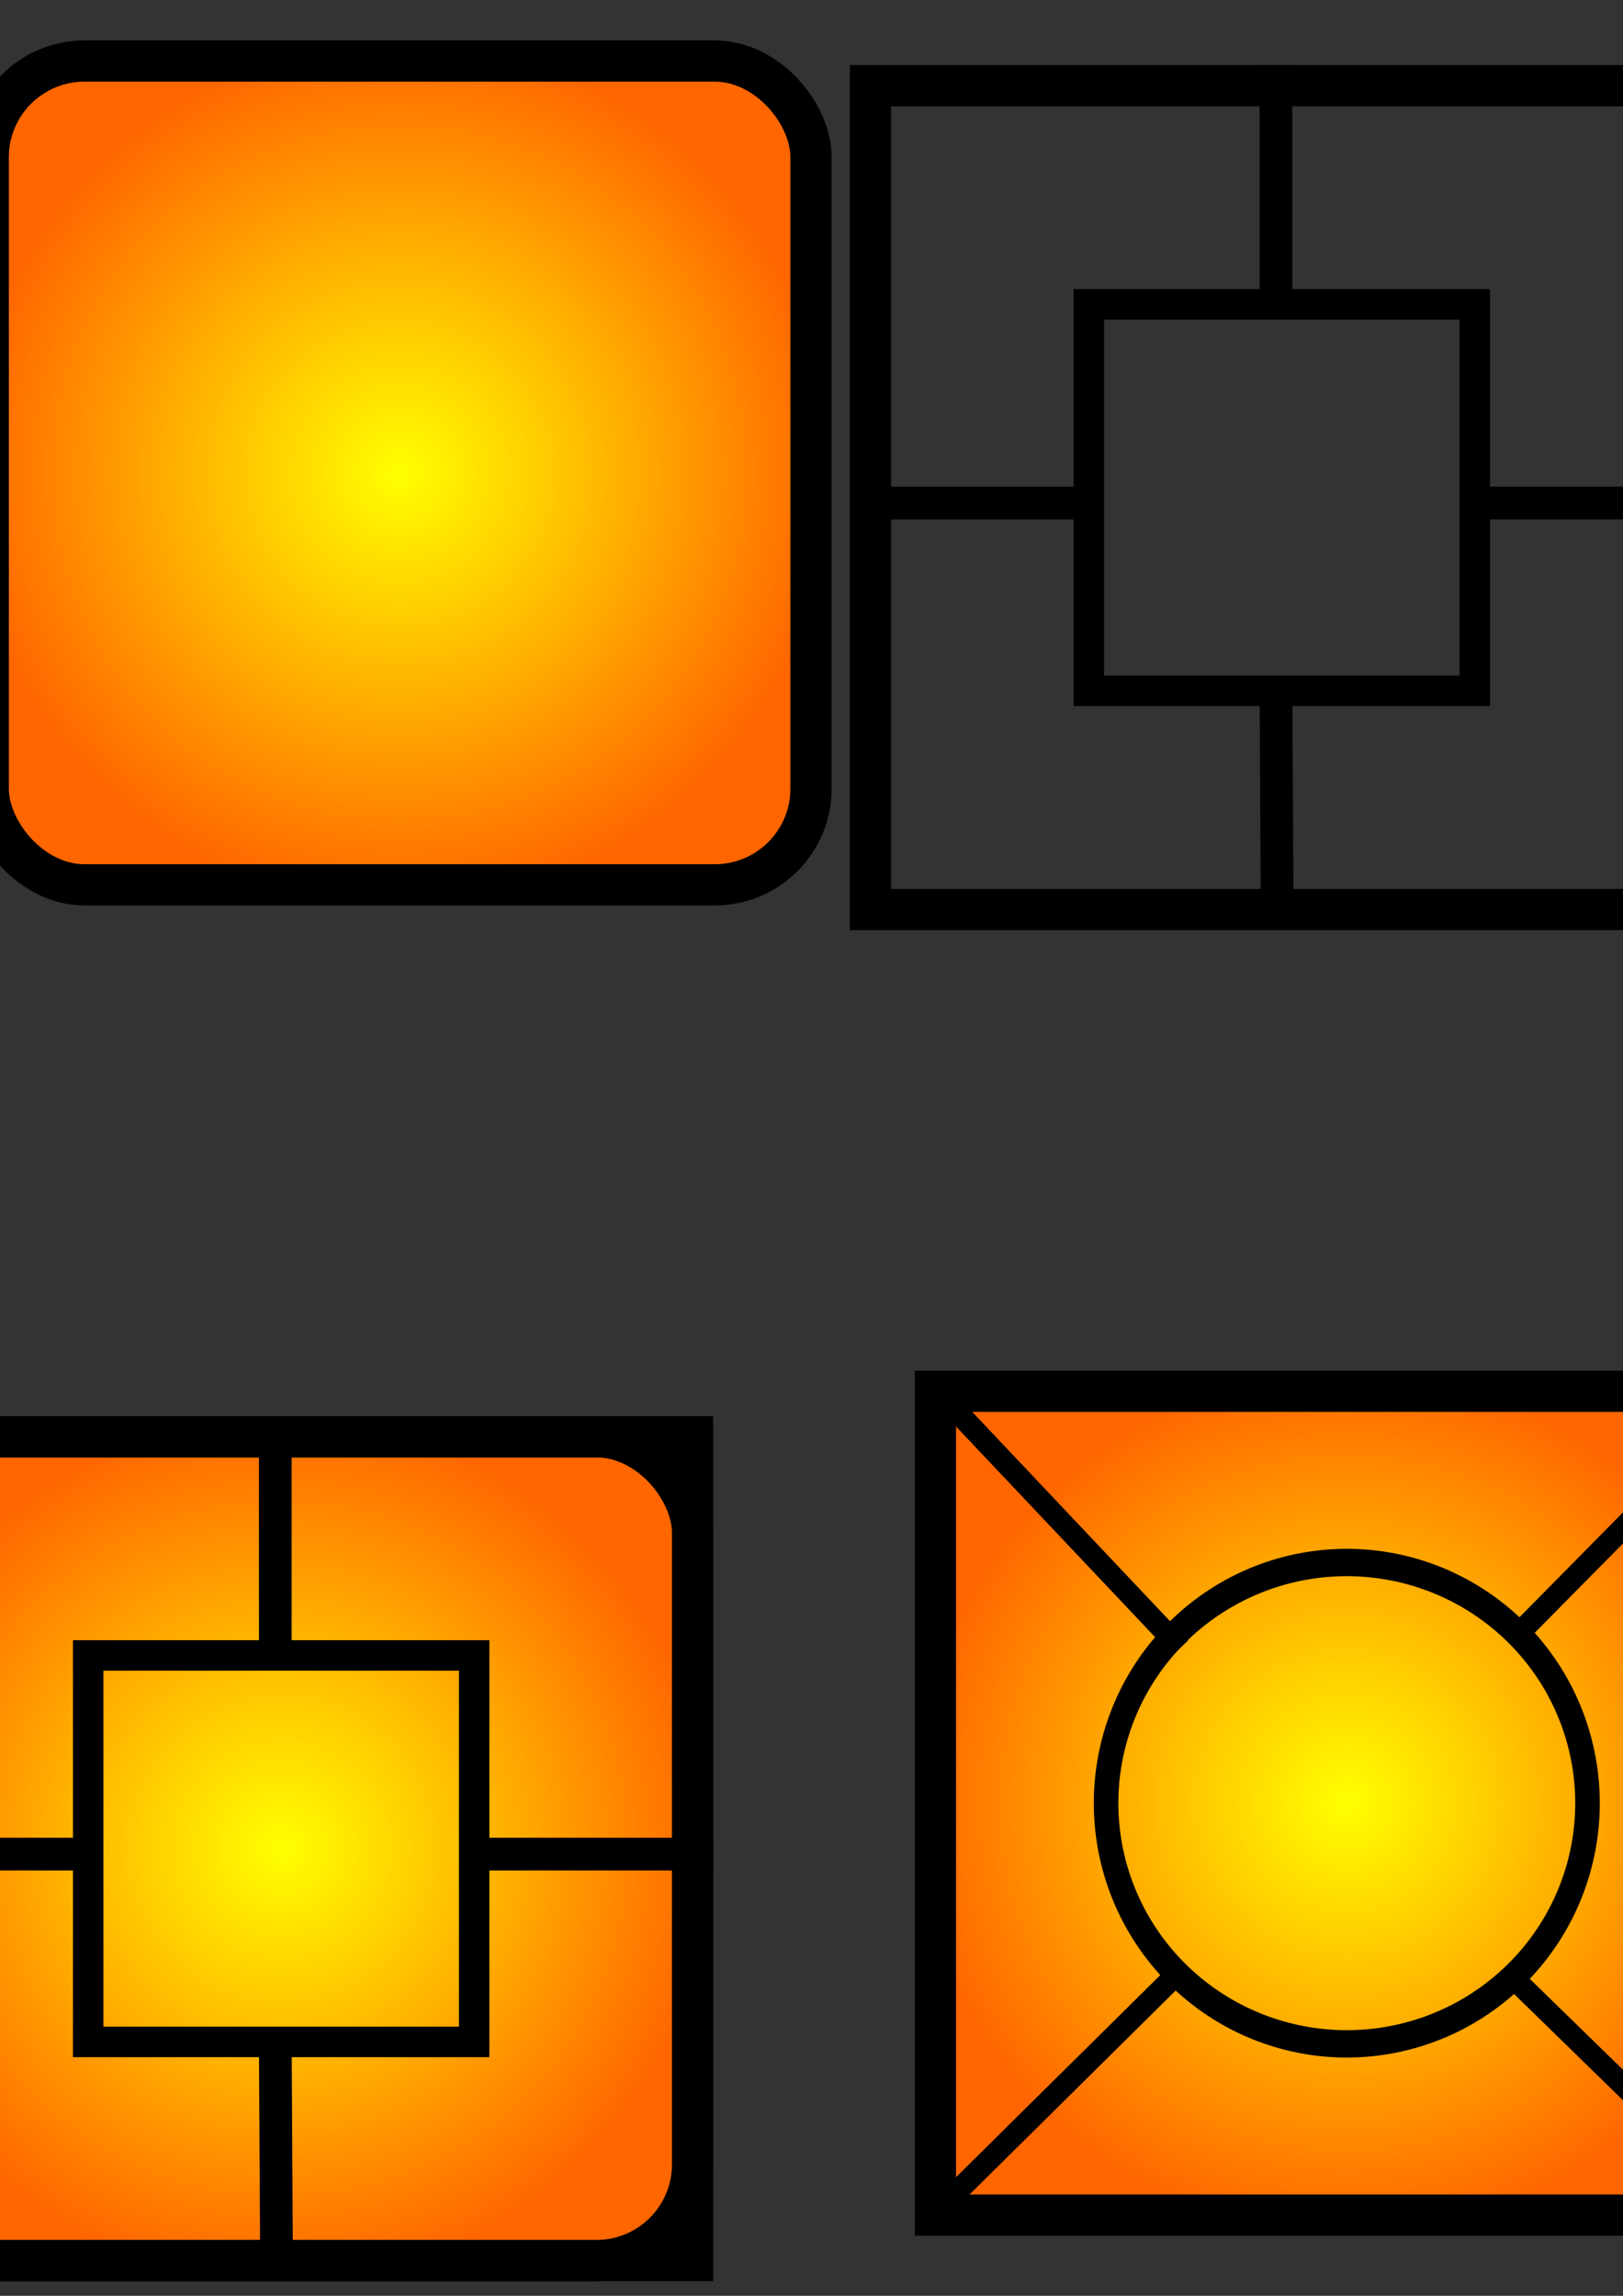 <?xml version="1.0" encoding="UTF-8" standalone="no"?>
<!-- Created with Inkscape (http://www.inkscape.org/) -->

<svg
   xmlns:osb="http://www.openswatchbook.org/uri/2009/osb"
   xmlns:dc="http://purl.org/dc/elements/1.1/"
   xmlns:cc="http://creativecommons.org/ns#"
   xmlns:rdf="http://www.w3.org/1999/02/22-rdf-syntax-ns#"
   xmlns:svg="http://www.w3.org/2000/svg"
   xmlns="http://www.w3.org/2000/svg"
   xmlns:xlink="http://www.w3.org/1999/xlink"
   xmlns:sodipodi="http://sodipodi.sourceforge.net/DTD/sodipodi-0.dtd"
   xmlns:inkscape="http://www.inkscape.org/namespaces/inkscape"
   width="210mm"
   height="297mm"
   viewBox="0 0 744.094 1052.362"
   id="svg2"
   version="1.1"
   inkscape:version="0.91 r13725"
   sodipodi:docname="drawing.svg">
  <rect x="0" y="0" width="744.094" height="1052.362" fill="#333333" stroke="none"/>
  <defs
     id="defs4">
    <linearGradient
       inkscape:collect="always"
       id="linearGradient5650">
      <stop
         style="stop-color:#ffff00;stop-opacity:1;"
         offset="0"
         id="stop5652" />
      <stop
         style="stop-color:#ff6600;stop-opacity:1"
         offset="1"
         id="stop5654" />
    </linearGradient>
    <linearGradient
       inkscape:collect="always"
       id="linearGradient5616"
       osb:paint="gradient">
      <stop
         style="stop-color:#000000;stop-opacity:1;"
         offset="0"
         id="stop5618" />
      <stop
         style="stop-color:#000000;stop-opacity:0;"
         offset="1"
         id="stop5620" />
    </linearGradient>
    <linearGradient
       id="linearGradient5596"
       osb:paint="solid">
      <stop
         style="stop-color:#ffcc00;stop-opacity:1;"
         offset="0"
         id="stop5598" />
    </linearGradient>
    <radialGradient
       inkscape:collect="always"
       xlink:href="#linearGradient5650"
       id="radialGradient5658"
       cx="301.61"
       cy="451.336"
       fx="301.61"
       fy="451.336"
       r="198.054"
       gradientTransform="matrix(1,0,0,1.001,0,-0.492)"
       gradientUnits="userSpaceOnUse" />
    <radialGradient
       inkscape:collect="always"
       xlink:href="#linearGradient5650"
       id="radialGradient5658-4"
       cx="301.61"
       cy="451.336"
       fx="301.61"
       fy="451.336"
       r="198.054"
       gradientTransform="matrix(1,0,0,1.001,-118.395,-235.037)"
       gradientUnits="userSpaceOnUse" />
    <radialGradient
       inkscape:collect="always"
       xlink:href="#linearGradient5650"
       id="radialGradient5658-4-9-0"
       cx="301.61"
       cy="451.336"
       fx="301.61"
       fy="451.336"
       r="198.054"
       gradientTransform="matrix(1,0,0,1.001,0.39,-1.466)"
       gradientUnits="userSpaceOnUse" />
    <radialGradient
       inkscape:collect="always"
       xlink:href="#linearGradient5650"
       id="radialGradient5658-4-4"
       cx="301.61"
       cy="451.336"
       fx="301.61"
       fy="451.336"
       r="198.054"
       gradientTransform="matrix(1,0,0,1.001,-169.873,84.454)"
       gradientUnits="userSpaceOnUse" />
  </defs>
  <sodipodi:namedview
     id="base"
     pagecolor="#ffffff"
     bordercolor="#666666"
     borderopacity="1.0"
     inkscape:pageopacity="0.0"
     inkscape:pageshadow="2"
     inkscape:zoom="0.35355339"
     inkscape:cx="131.73716"
     inkscape:cy="516.07931"
     inkscape:document-units="px"
     inkscape:current-layer="layer1"
     showgrid="false"
     showguides="true"
     inkscape:guide-bbox="true"
     inkscape:window-width="1545"
     inkscape:window-height="876"
     inkscape:window-x="55"
     inkscape:window-y="24"
     inkscape:window-maximized="1">
    <sodipodi:guide
       position="100.781,543.495"
       orientation="1,0"
       id="guide4136" />
    <sodipodi:guide
       position="500,866"
       orientation="1,0"
       id="guide4138" />
    <sodipodi:guide
       position="47.991,800.246"
       orientation="0,1"
       id="guide4140" />
    <sodipodi:guide
       position="231.779,401.507"
       orientation="0,1"
       id="guide4144" />
    <sodipodi:guide
       position="299.306,966.355"
       orientation="1,0"
       id="guide5697" />
    <sodipodi:guide
       position="70.264,599.524"
       orientation="0,1"
       id="guide5699" />
  </sodipodi:namedview>
  <g
     inkscape:label="Capa 1"
     inkscape:groupmode="layer"
     id="layer1">
    <rect
       style="fill:url(#radialGradient5658-4);fill-opacity:1;stroke:#000000;stroke-width:18.903;stroke-miterlimit:4;stroke-dasharray:none;stroke-opacity:1"
       id="rect4146-3"
       width="377.205"
       height="377.637"
       x="-5.388"
       y="27.973"
       rx="44.192"
       ry="44.046" />
    <g
       id="g5705"
       transform="translate(899.361,-511.172)">
      <rect
         ry="44.046"
         rx="44.192"
         y="262.518"
         x="113.007"
         height="377.637"
         width="377.205"
         id="rect4146"
         style="fill:url(#radialGradient5658);fill-opacity:1;stroke:#000000;stroke-width:18.903;stroke-miterlimit:4;stroke-dasharray:none;stroke-opacity:1" />
      <path
         sodipodi:nodetypes="cc"
         inkscape:connector-curvature="0"
         id="path5701"
         d="m 112.643,454.664 382.794,-2.738"
         style="fill:none;fill-rule:evenodd;stroke:#000000;stroke-width:20;stroke-linecap:butt;stroke-linejoin:miter;stroke-miterlimit:4;stroke-dasharray:none;stroke-opacity:1" />
      <path
         sodipodi:nodetypes="cc"
         inkscape:connector-curvature="0"
         id="path5703"
         d="m 300.218,260.329 -0.913,384.138"
         style="fill:none;fill-rule:evenodd;stroke:#000000;stroke-width:20;stroke-linecap:butt;stroke-linejoin:miter;stroke-miterlimit:4;stroke-dasharray:none;stroke-opacity:1" />
    </g>
    <g
       transform="translate(315.462,376.185)"
       id="g5817-8">
      <rect
         ry="0"
         rx="0"
         y="261.544"
         x="113.397"
         height="377.637"
         width="377.205"
         id="rect4146-3-3-9"
         style="fill:url(#radialGradient5658-4-9-0);fill-opacity:1;stroke:#000000;stroke-width:18.903;stroke-miterlimit:4;stroke-dasharray:none;stroke-opacity:1" />
      <path
         inkscape:connector-curvature="0"
         id="path5750-1"
         d="M 302,333.767 A 115.989,116.594 0 0 0 186.011,450.362 115.989,116.594 0 0 0 302,566.957 115.989,116.594 0 0 0 417.989,450.362 115.989,116.594 0 0 0 302,333.767 Z m 0,12.542 A 104.732,104.052 0 0 1 406.732,450.362 104.732,104.052 0 0 1 302,554.414 104.732,104.052 0 0 1 197.268,450.362 104.732,104.052 0 0 1 302,346.309 Z"
         style="fill:#000000;fill-opacity:1;stroke:#000000;stroke-width:0;stroke-miterlimit:4;stroke-dasharray:none;stroke-opacity:1" />
      <path
         sodipodi:nodetypes="cc"
         inkscape:connector-curvature="0"
         id="path5809-5"
         d="M 483.203,268.913 378.767,374.669"
         style="fill:none;fill-rule:evenodd;stroke:#000000;stroke-width:10;stroke-linecap:butt;stroke-linejoin:miter;stroke-miterlimit:4;stroke-dasharray:none;stroke-opacity:1" />
      <path
         sodipodi:nodetypes="cc"
         inkscape:connector-curvature="0"
         id="path5811-4"
         d="M 118.869,632.766 226.304,526.486"
         style="fill:none;fill-rule:evenodd;stroke:#000000;stroke-width:10;stroke-linecap:butt;stroke-linejoin:miter;stroke-miterlimit:4;stroke-dasharray:none;stroke-opacity:1" />
      <path
         sodipodi:nodetypes="cc"
         inkscape:connector-curvature="0"
         id="path5813-9"
         d="m 120.808,268.267 104.851,110.924"
         style="fill:none;fill-rule:evenodd;stroke:#000000;stroke-width:10;stroke-linecap:butt;stroke-linejoin:miter;stroke-miterlimit:4;stroke-dasharray:none;stroke-opacity:1" />
      <path
         sodipodi:nodetypes="cc"
         inkscape:connector-curvature="0"
         id="path5815-2"
         d="M 483.203,632.766 375.537,527.778"
         style="fill:none;fill-rule:evenodd;stroke:#000000;stroke-width:10;stroke-linecap:butt;stroke-linejoin:miter;stroke-miterlimit:4;stroke-dasharray:none;stroke-opacity:1" />
    </g>
    <g
       id="g6157"
       transform="translate(285.68,-222.257)">
      <rect
         ry="0"
         rx="0"
         y="261.544"
         x="113.397"
         height="377.637"
         width="377.205"
         id="rect4146-3-3"
         style="fill:none;fill-opacity:1;stroke:#000000;stroke-width:18.903;stroke-miterlimit:4;stroke-dasharray:none;stroke-opacity:1" />
      <path
         inkscape:connector-curvature="0"
         id="rect4146-3-3-5"
         d="m 206.545,354.798 0,191.129 190.91,0 0,-191.129 -190.91,0 z m 13.959,13.976 162.991,0 0,163.178 -162.991,0 0,-163.178 z"
         style="fill:#000000;fill-opacity:1;stroke:#000000;stroke-width:0;stroke-miterlimit:4;stroke-dasharray:none;stroke-opacity:1" />
      <path
         inkscape:connector-curvature="0"
         id="path6147"
         d="m 299.306,356.362 0,-104.246"
         style="fill:none;fill-rule:evenodd;stroke:#000000;stroke-width:15;stroke-linecap:butt;stroke-linejoin:miter;stroke-miterlimit:4;stroke-dasharray:none;stroke-opacity:1" />
      <path
         sodipodi:nodetypes="cc"
         inkscape:connector-curvature="0"
         id="path6149"
         d="m 214,452.839 -109.634,0"
         style="fill:none;fill-rule:evenodd;stroke:#000000;stroke-width:15;stroke-linecap:butt;stroke-linejoin:miter;stroke-miterlimit:4;stroke-dasharray:none;stroke-opacity:1" />
      <path
         sodipodi:nodetypes="cc"
         inkscape:connector-curvature="0"
         id="path6153"
         d="m 299.306,539.582 0.598,107.688"
         style="fill:none;fill-rule:evenodd;stroke:#000000;stroke-width:15;stroke-linecap:butt;stroke-linejoin:miter;stroke-miterlimit:4;stroke-dasharray:none;stroke-opacity:1" />
      <path
         inkscape:connector-curvature="0"
         id="path6155"
         d="m 390.218,452.839 109.782,0"
         style="fill:none;fill-rule:evenodd;stroke:#000000;stroke-width:15;stroke-linecap:butt;stroke-linejoin:miter;stroke-miterlimit:4;stroke-dasharray:none;stroke-opacity:1" />
    </g>
    <g
       id="g6259"
       transform="translate(-2.828,311.127)">
      <rect
         ry="44.046"
         rx="44.192"
         y="347.464"
         x="-56.865"
         height="377.637"
         width="377.205"
         id="rect4146-3-4"
         style="fill:url(#radialGradient5658-4-4);fill-opacity:1;stroke:#000000;stroke-width:18.903;stroke-miterlimit:4;stroke-dasharray:none;stroke-opacity:1" />
      <g
         transform="translate(-170.263,85.921)"
         id="g6157-5">
        <rect
           style="fill:none;fill-opacity:1;stroke:#000000;stroke-width:18.903;stroke-miterlimit:4;stroke-dasharray:none;stroke-opacity:1"
           id="rect4146-3-3-93"
           width="377.205"
           height="377.637"
           x="113.397"
           y="261.544"
           rx="0"
           ry="0" />
        <path
           style="fill:#000000;fill-opacity:1;stroke:#000000;stroke-width:0;stroke-miterlimit:4;stroke-dasharray:none;stroke-opacity:1"
           d="m 206.545,354.798 0,191.129 190.91,0 0,-191.129 -190.91,0 z m 13.959,13.976 162.991,0 0,163.178 -162.991,0 0,-163.178 z"
           id="rect4146-3-3-5-5"
           inkscape:connector-curvature="0" />
        <path
           style="fill:none;fill-rule:evenodd;stroke:#000000;stroke-width:15;stroke-linecap:butt;stroke-linejoin:miter;stroke-miterlimit:4;stroke-dasharray:none;stroke-opacity:1"
           d="m 299.306,356.362 0,-104.246"
           id="path6147-7"
           inkscape:connector-curvature="0" />
        <path
           style="fill:none;fill-rule:evenodd;stroke:#000000;stroke-width:15;stroke-linecap:butt;stroke-linejoin:miter;stroke-miterlimit:4;stroke-dasharray:none;stroke-opacity:1"
           d="m 214,452.839 -109.634,0"
           id="path6149-0"
           inkscape:connector-curvature="0"
           sodipodi:nodetypes="cc" />
        <path
           style="fill:none;fill-rule:evenodd;stroke:#000000;stroke-width:15;stroke-linecap:butt;stroke-linejoin:miter;stroke-miterlimit:4;stroke-dasharray:none;stroke-opacity:1"
           d="m 299.306,539.582 0.598,107.688"
           id="path6153-8"
           inkscape:connector-curvature="0"
           sodipodi:nodetypes="cc" />
        <path
           style="fill:none;fill-rule:evenodd;stroke:#000000;stroke-width:15;stroke-linecap:butt;stroke-linejoin:miter;stroke-miterlimit:4;stroke-dasharray:none;stroke-opacity:1"
           d="m 390.218,452.839 109.782,0"
           id="path6155-1"
           inkscape:connector-curvature="0" />
      </g>
    </g>
  </g>
</svg>
